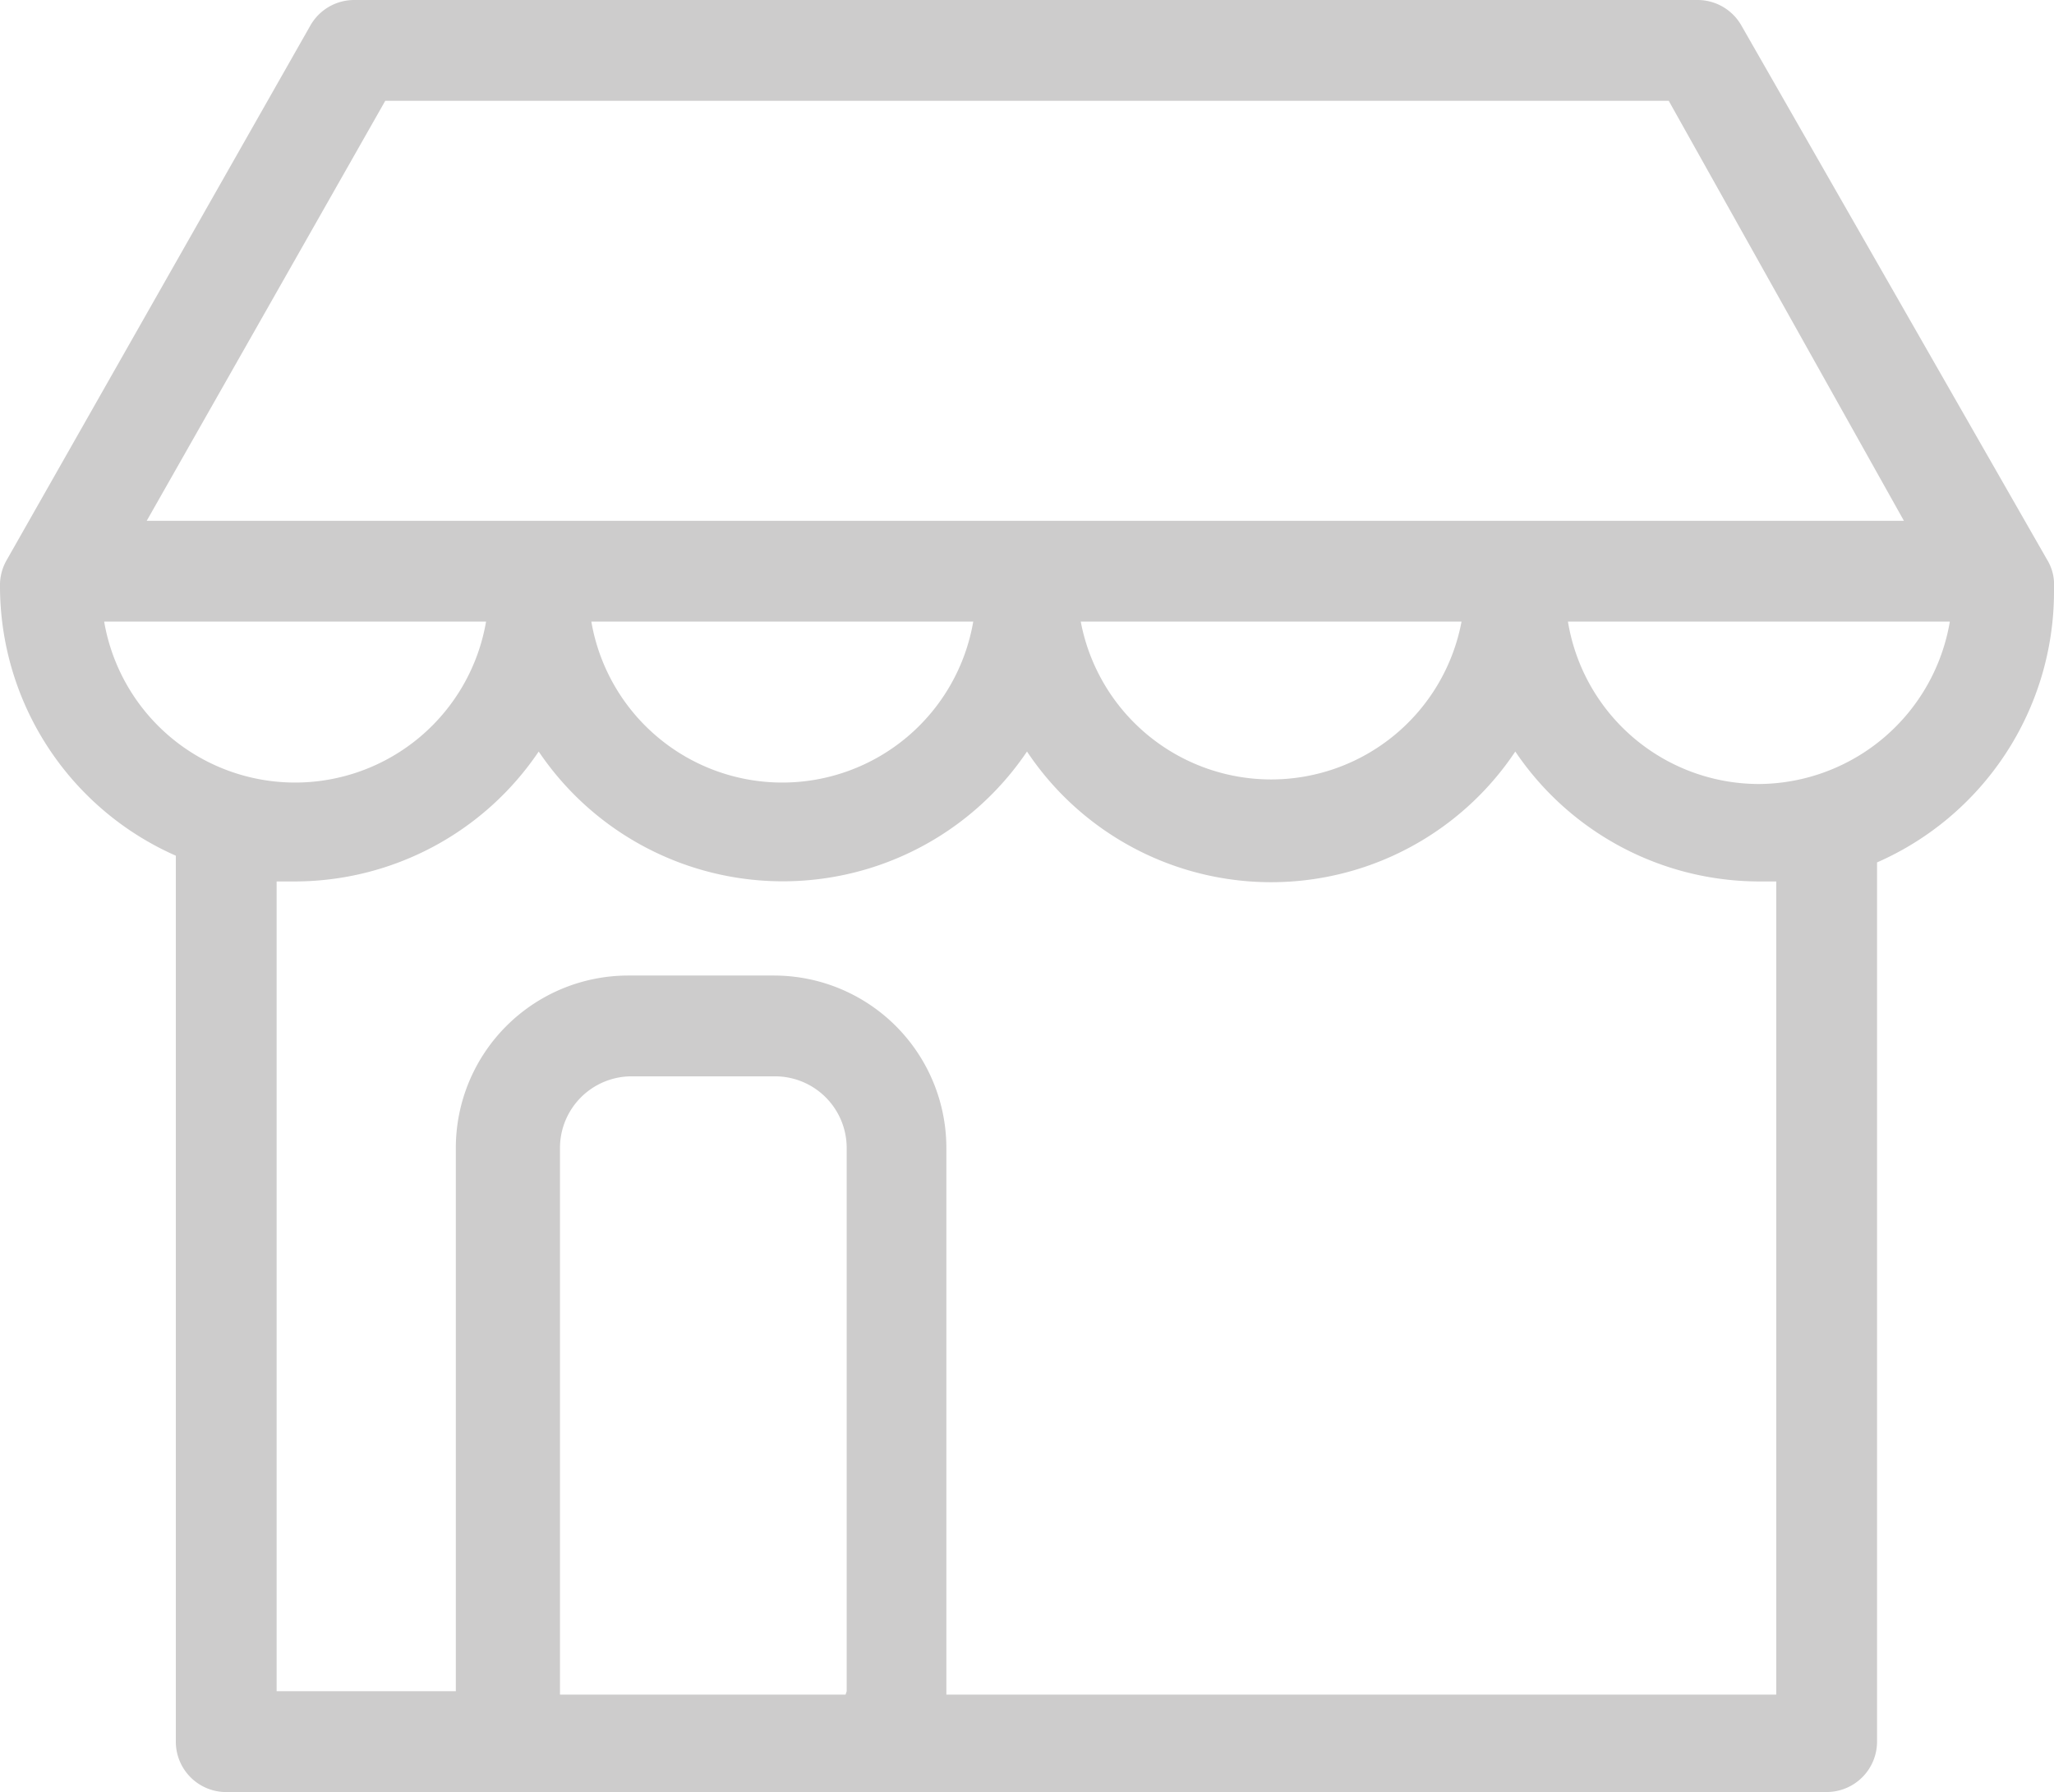 <svg xmlns="http://www.w3.org/2000/svg" xmlns:xlink="http://www.w3.org/1999/xlink" viewBox="0 0 18.34 16"><defs><style>.cls-1{fill:none;}.cls-2{clip-path:url(#clip-path);}.cls-3{fill:#cdcccc;}</style><clipPath id="clip-path" transform="translate(0 0)"><rect class="cls-1" width="18.34" height="16"/></clipPath></defs><title>Ресурс 4</title><g id="Слой_2" data-name="Слой 2"><g id="Слой_1-2" data-name="Слой 1"><g class="cls-2"><path class="cls-3" d="M15.71,7A1.73,1.73,0,0,1,14,5.55h3.41A1.74,1.74,0,0,1,15.71,7m.15,8.13H8.45V10.25A1.54,1.54,0,0,0,6.91,8.71H5.61a1.54,1.54,0,0,0-1.54,1.54v4.85H2.47V7.87h.16A2.63,2.63,0,0,0,4.81,6.71a2.63,2.63,0,0,0,4.36,0,2.62,2.62,0,0,0,4.36,0,2.63,2.63,0,0,0,2.18,1.16h.15Zm-8.31,0H5V10.25a.64.64,0,0,1,.64-.64H6.92a.64.64,0,0,1,.64.64V15.1ZM.93,5.55H4.34a1.73,1.73,0,0,1-3.41,0m7.76,0a1.73,1.73,0,0,1-3.41,0Zm4.36,0a1.73,1.73,0,0,1-3.4,0ZM3.44.9H14.9L17,4.65H1.31Zm14.9,4.34A.42.42,0,0,0,18.28,5L15.55.23A.45.45,0,0,0,15.16,0h-12a.45.45,0,0,0-.39.23L.06,5A.45.45,0,0,0,0,5.24a2.63,2.63,0,0,0,1.57,2.4v7.9A.45.45,0,0,0,2,16H16.31a.45.45,0,0,0,.45-.45V7.7a.25.25,0,0,0,0,0,2.64,2.64,0,0,0,1.58-2.41" transform="translate(0 0)"/></g></g></g></svg>